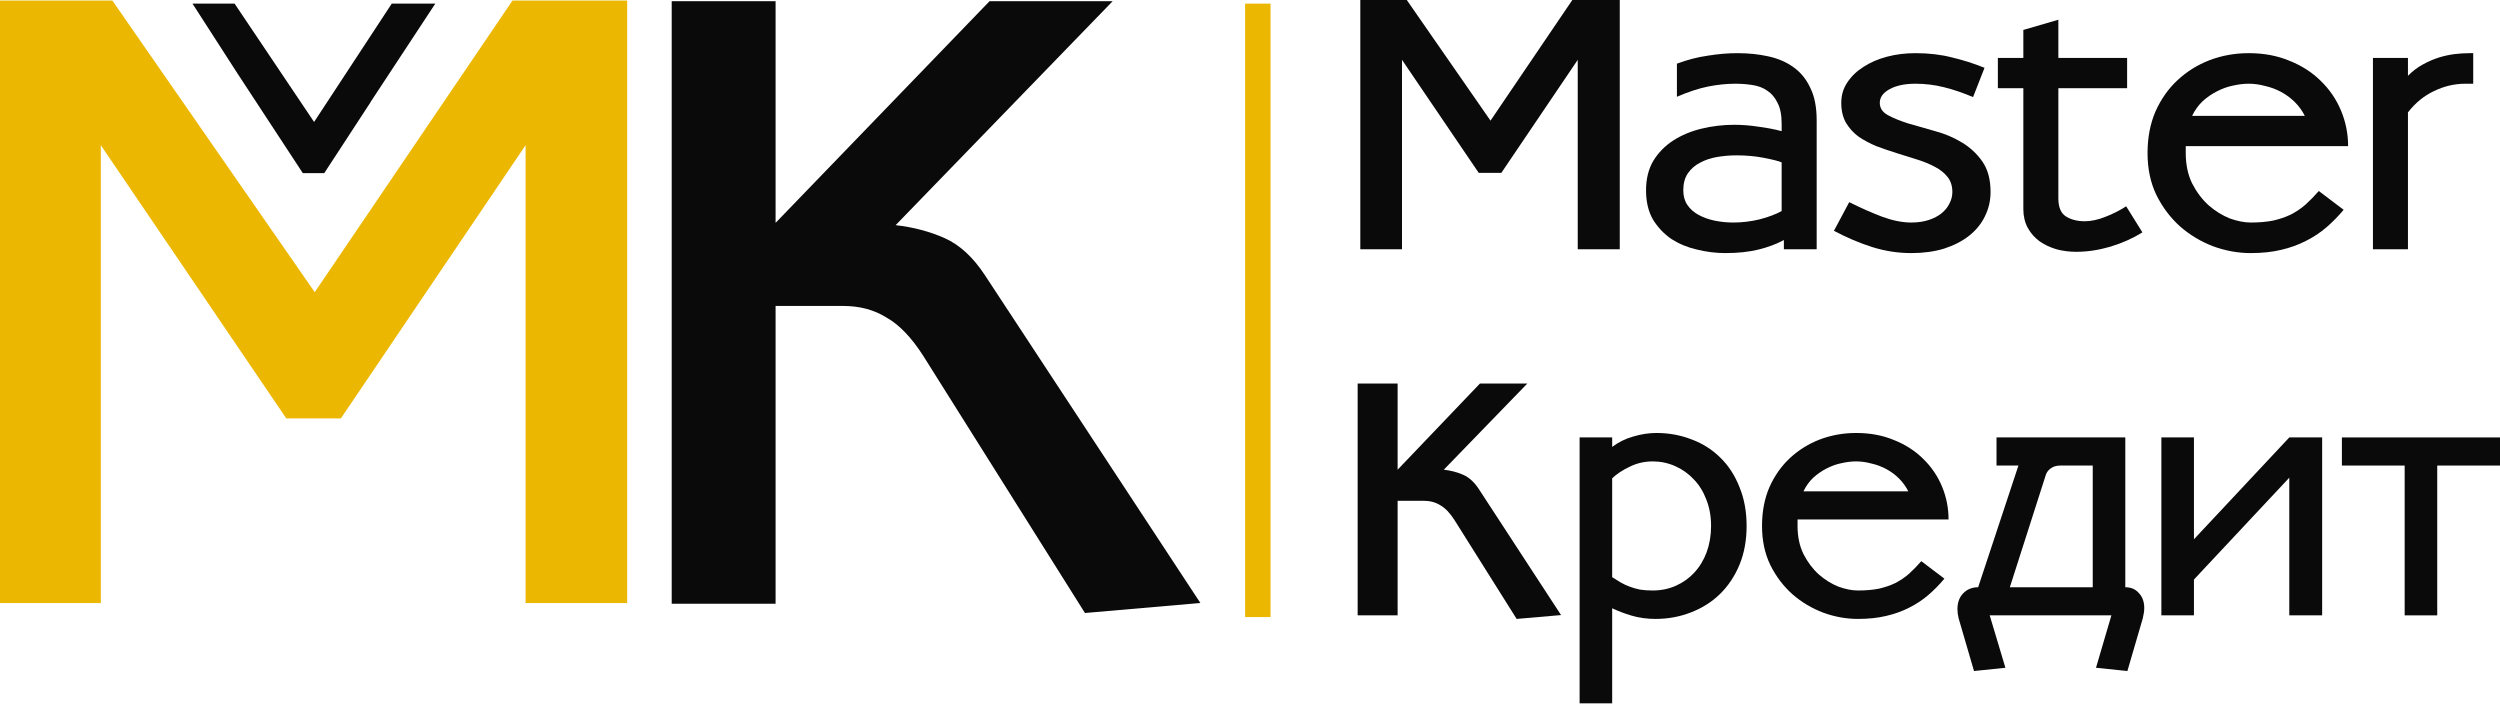 <svg width="178" height="51" viewBox="0 0 178 51" fill="none" xmlns="http://www.w3.org/2000/svg">
<path d="M0 0.037H7.999L22.409 20.802L36.49 0.037H44.654V42.938H37.422V10.338L24.272 29.788H20.382L7.178 10.338V42.938H0V0.037Z" fill="#ECB700"/>
<path d="M47.825 0.087H55.222V15.867L70.454 0.087H79.22L63.769 16.031C65.048 16.177 66.216 16.488 67.276 16.963C68.335 17.438 69.285 18.314 70.125 19.593L85.466 42.933L77.248 43.645L65.742 25.346C64.901 24.031 64.025 23.117 63.112 22.606C62.235 22.058 61.212 21.784 60.044 21.784H55.222V42.988H47.825V0.087Z" fill="#0A0A0A"/>
<path d="M30.994 0.258H27.893L22.363 8.684L16.703 0.258H13.705L16.935 5.272L21.561 12.328H23.086L26.394 7.262L26.368 7.288L30.994 0.258Z" fill="#0A0A0A"/>
<path d="M90.462 0.258H88.653V43.935H90.462V0.258Z" fill="#ECB700"/>
<path d="M96.854 0H100.163L106.124 8.59L111.95 0H115.327V17.748H112.335V4.261L106.895 12.308H105.286L99.823 4.261V17.748H96.854V0Z" fill="#0A0A0A"/>
<path d="M127.012 17.09C126.483 17.377 125.879 17.604 125.199 17.77C124.519 17.936 123.733 18.02 122.841 18.02C122.177 18.02 121.504 17.936 120.824 17.77C120.159 17.619 119.555 17.37 119.011 17.022C118.482 16.66 118.044 16.199 117.696 15.64C117.364 15.065 117.198 14.37 117.198 13.554C117.198 12.738 117.371 12.036 117.719 11.446C118.082 10.857 118.558 10.373 119.147 9.996C119.736 9.618 120.409 9.338 121.164 9.157C121.92 8.976 122.69 8.885 123.476 8.885C124.05 8.885 124.625 8.93 125.199 9.021C125.788 9.097 126.34 9.202 126.853 9.338V8.817C126.853 8.182 126.755 7.684 126.559 7.321C126.377 6.943 126.136 6.656 125.833 6.46C125.531 6.248 125.176 6.112 124.768 6.052C124.375 5.991 123.967 5.961 123.544 5.961C122.925 5.961 122.275 6.029 121.595 6.165C120.93 6.301 120.197 6.543 119.396 6.891V4.533C120.122 4.261 120.847 4.072 121.572 3.967C122.313 3.846 123.023 3.785 123.703 3.785C124.489 3.785 125.221 3.861 125.901 4.012C126.597 4.163 127.193 4.42 127.692 4.783C128.206 5.145 128.606 5.636 128.893 6.256C129.196 6.86 129.347 7.631 129.347 8.568V17.748H127.012V17.09ZM119.85 13.554C119.85 13.962 119.948 14.31 120.144 14.597C120.341 14.884 120.605 15.118 120.938 15.3C121.27 15.481 121.648 15.617 122.071 15.708C122.509 15.798 122.955 15.844 123.408 15.844C124.043 15.844 124.67 15.768 125.289 15.617C125.924 15.451 126.445 15.254 126.853 15.028V11.56C126.642 11.469 126.226 11.363 125.607 11.242C125.002 11.121 124.345 11.061 123.635 11.061C123.181 11.061 122.728 11.099 122.275 11.174C121.821 11.25 121.414 11.386 121.051 11.582C120.688 11.764 120.394 12.021 120.167 12.353C119.955 12.67 119.85 13.071 119.85 13.554Z" fill="#0A0A0A"/>
<path d="M140.482 6.913C139.772 6.611 139.084 6.377 138.419 6.211C137.754 6.044 137.074 5.961 136.379 5.961C135.624 5.961 135.012 6.09 134.543 6.347C134.075 6.603 133.841 6.928 133.841 7.321C133.841 7.699 134.037 7.994 134.43 8.205C134.823 8.417 135.306 8.613 135.881 8.794C136.47 8.961 137.105 9.142 137.784 9.338C138.464 9.52 139.092 9.784 139.666 10.132C140.255 10.479 140.746 10.933 141.139 11.492C141.532 12.051 141.728 12.776 141.728 13.668C141.728 14.287 141.592 14.869 141.32 15.413C141.064 15.942 140.686 16.403 140.187 16.796C139.704 17.173 139.114 17.476 138.419 17.702C137.724 17.914 136.946 18.02 136.085 18.02C135.133 18.02 134.203 17.876 133.297 17.589C132.39 17.302 131.483 16.916 130.577 16.433L131.665 14.393C132.511 14.816 133.297 15.164 134.022 15.436C134.762 15.708 135.45 15.844 136.085 15.844C136.553 15.844 136.969 15.783 137.331 15.662C137.694 15.541 137.996 15.383 138.238 15.186C138.495 14.975 138.684 14.741 138.804 14.484C138.94 14.227 139.008 13.955 139.008 13.668C139.008 13.245 138.895 12.889 138.668 12.602C138.442 12.315 138.14 12.073 137.762 11.877C137.399 11.681 136.976 11.507 136.493 11.356C136.024 11.205 135.541 11.053 135.042 10.902C134.558 10.751 134.075 10.585 133.591 10.404C133.123 10.207 132.7 9.981 132.322 9.724C131.959 9.452 131.665 9.127 131.438 8.749C131.211 8.356 131.098 7.88 131.098 7.321C131.098 6.777 131.242 6.294 131.529 5.871C131.816 5.432 132.201 5.062 132.685 4.76C133.168 4.443 133.727 4.201 134.362 4.035C134.997 3.868 135.669 3.785 136.379 3.785C137.316 3.785 138.17 3.883 138.94 4.08C139.726 4.261 140.512 4.511 141.298 4.828L140.482 6.913Z" fill="#0A0A0A"/>
<path d="M144.062 4.125V2.131L146.555 1.405V4.125H151.451V6.279H146.555V14.121C146.555 14.756 146.736 15.186 147.099 15.413C147.462 15.64 147.907 15.753 148.436 15.753C148.89 15.753 149.381 15.647 149.91 15.436C150.454 15.224 150.945 14.975 151.383 14.688L152.539 16.546C151.859 16.969 151.096 17.309 150.25 17.566C149.419 17.808 148.61 17.929 147.824 17.929C147.341 17.929 146.872 17.869 146.419 17.748C145.966 17.612 145.565 17.423 145.218 17.181C144.87 16.924 144.591 16.607 144.379 16.229C144.168 15.836 144.062 15.39 144.062 14.892V6.279H142.248V4.125H144.062Z" fill="#0A0A0A"/>
<path d="M164.102 8.25C163.921 7.888 163.686 7.563 163.399 7.276C163.112 6.989 162.787 6.747 162.425 6.551C162.062 6.354 161.677 6.211 161.269 6.12C160.876 6.014 160.491 5.961 160.113 5.961C159.75 5.961 159.372 6.007 158.979 6.097C158.602 6.173 158.224 6.309 157.846 6.505C157.484 6.687 157.144 6.921 156.826 7.208C156.524 7.495 156.275 7.842 156.078 8.25H164.102ZM155.625 10.404V10.902C155.625 11.718 155.776 12.436 156.078 13.056C156.396 13.675 156.788 14.197 157.257 14.62C157.725 15.028 158.224 15.337 158.753 15.549C159.297 15.745 159.795 15.844 160.249 15.844C160.853 15.844 161.382 15.798 161.835 15.708C162.304 15.602 162.727 15.458 163.105 15.277C163.483 15.081 163.83 14.846 164.147 14.574C164.465 14.287 164.782 13.962 165.099 13.6L166.867 14.937C166.49 15.39 166.082 15.806 165.643 16.184C165.205 16.561 164.714 16.886 164.17 17.158C163.641 17.43 163.052 17.642 162.402 17.793C161.767 17.944 161.05 18.02 160.249 18.02C159.357 18.02 158.473 17.861 157.597 17.544C156.72 17.211 155.935 16.743 155.24 16.138C154.544 15.519 153.978 14.771 153.54 13.894C153.117 13.018 152.905 12.021 152.905 10.902C152.905 9.799 153.094 8.81 153.472 7.933C153.864 7.057 154.386 6.316 155.036 5.712C155.7 5.092 156.464 4.616 157.325 4.284C158.201 3.951 159.131 3.785 160.113 3.785C161.186 3.785 162.153 3.967 163.014 4.329C163.89 4.677 164.638 5.16 165.258 5.78C165.878 6.384 166.354 7.087 166.686 7.888C167.018 8.689 167.185 9.527 167.185 10.404H155.625Z" fill="#0A0A0A"/>
<path d="M171.446 17.748H168.953V4.125H171.446V5.395C171.779 5.062 172.126 4.798 172.489 4.601C172.867 4.39 173.245 4.223 173.622 4.103C174.015 3.982 174.393 3.899 174.756 3.853C175.133 3.808 175.496 3.785 175.844 3.785H176.093V5.961H175.549C174.763 5.961 174.015 6.135 173.305 6.483C172.595 6.815 171.975 7.321 171.446 8.001V17.748Z" fill="#0A0A0A"/>
<path d="M99.511 27.308V33.442L105.371 27.308H108.744L102.799 33.442C103.291 33.499 103.748 33.618 104.17 33.801C104.591 33.983 104.964 34.321 105.287 34.813L111.147 43.793L107.985 44.067L103.558 37.026C103.235 36.52 102.898 36.169 102.546 35.972C102.209 35.761 101.816 35.656 101.366 35.656H99.511V43.814H96.665V27.308H99.511Z" fill="#0A0A0A"/>
<path d="M114.787 31.145V31.819C115.237 31.482 115.736 31.236 116.284 31.081C116.846 30.913 117.394 30.828 117.928 30.828C118.827 30.828 119.671 30.983 120.458 31.292C121.245 31.587 121.926 32.023 122.502 32.599C123.079 33.161 123.528 33.857 123.852 34.686C124.189 35.501 124.358 36.422 124.358 37.448C124.358 38.474 124.189 39.394 123.852 40.209C123.514 41.024 123.051 41.72 122.46 42.296C121.884 42.858 121.195 43.294 120.394 43.603C119.607 43.912 118.764 44.067 117.865 44.067C117.275 44.067 116.712 43.99 116.178 43.835C115.658 43.68 115.195 43.505 114.787 43.308V50.075H112.468V31.145H114.787ZM114.787 41.095C114.998 41.221 115.202 41.347 115.398 41.474C115.595 41.586 115.806 41.685 116.031 41.769C116.256 41.853 116.502 41.924 116.769 41.98C117.036 42.022 117.338 42.043 117.675 42.043C118.265 42.043 118.813 41.931 119.319 41.706C119.825 41.481 120.261 41.172 120.626 40.778C121.006 40.371 121.301 39.886 121.512 39.324C121.722 38.748 121.828 38.122 121.828 37.448C121.828 36.759 121.715 36.134 121.491 35.572C121.28 35.009 120.985 34.532 120.605 34.138C120.226 33.73 119.783 33.414 119.277 33.19C118.771 32.965 118.237 32.852 117.675 32.852C117.085 32.852 116.537 32.979 116.031 33.232C115.525 33.471 115.11 33.745 114.787 34.054V41.095Z" fill="#0A0A0A"/>
<path d="M135.87 34.981C135.701 34.644 135.483 34.342 135.216 34.075C134.949 33.808 134.647 33.583 134.31 33.4C133.973 33.218 133.614 33.084 133.235 33C132.87 32.901 132.511 32.852 132.16 32.852C131.823 32.852 131.471 32.894 131.106 32.979C130.754 33.049 130.403 33.175 130.052 33.358C129.715 33.527 129.398 33.745 129.103 34.012C128.822 34.279 128.59 34.602 128.408 34.981H135.87ZM127.986 36.984V37.448C127.986 38.207 128.126 38.874 128.408 39.45C128.703 40.026 129.068 40.511 129.504 40.905C129.939 41.284 130.403 41.572 130.895 41.769C131.401 41.952 131.865 42.043 132.286 42.043C132.848 42.043 133.34 42.001 133.762 41.917C134.198 41.818 134.591 41.685 134.942 41.516C135.294 41.334 135.617 41.116 135.912 40.863C136.207 40.596 136.502 40.294 136.797 39.956L138.442 41.2C138.09 41.622 137.711 42.008 137.303 42.359C136.896 42.711 136.439 43.013 135.933 43.266C135.441 43.519 134.893 43.715 134.289 43.856C133.699 43.997 133.031 44.067 132.286 44.067C131.457 44.067 130.635 43.919 129.82 43.624C129.005 43.315 128.274 42.879 127.628 42.317C126.981 41.741 126.454 41.045 126.047 40.23C125.653 39.415 125.456 38.488 125.456 37.448C125.456 36.422 125.632 35.501 125.983 34.686C126.349 33.871 126.834 33.182 127.438 32.62C128.056 32.044 128.766 31.601 129.567 31.292C130.382 30.983 131.246 30.828 132.16 30.828C133.158 30.828 134.057 30.997 134.858 31.334C135.673 31.658 136.369 32.107 136.945 32.684C137.521 33.246 137.964 33.899 138.273 34.644C138.582 35.389 138.737 36.169 138.737 36.984H127.986Z" fill="#0A0A0A"/>
<path d="M142.152 31.145H151.322V41.811C151.73 41.811 152.053 41.952 152.292 42.233C152.545 42.5 152.671 42.851 152.671 43.287C152.671 43.498 152.636 43.744 152.566 44.025L151.47 47.777L149.235 47.545L150.331 43.814H141.667L142.785 47.545L140.55 47.777L139.454 44.025C139.426 43.912 139.405 43.8 139.391 43.687C139.377 43.575 139.37 43.47 139.37 43.371C139.37 42.907 139.503 42.535 139.77 42.254C140.051 41.959 140.41 41.811 140.845 41.811L143.712 33.147H142.152V31.145ZM149.003 33.147H146.706C146.425 33.147 146.2 33.211 146.031 33.337C145.862 33.45 145.743 33.597 145.673 33.78L143.101 41.811H149.003V33.147Z" fill="#0A0A0A"/>
<path d="M156.209 31.145V38.396L162.997 31.145H165.337V43.814H162.997V34.012L156.209 41.263V43.814H153.89V31.145H156.209Z" fill="#0A0A0A"/>
<path d="M171.212 43.814V33.147H166.743V31.145H178V33.147H173.531V43.814H171.212Z" fill="#0A0A0A"/>
</svg>
